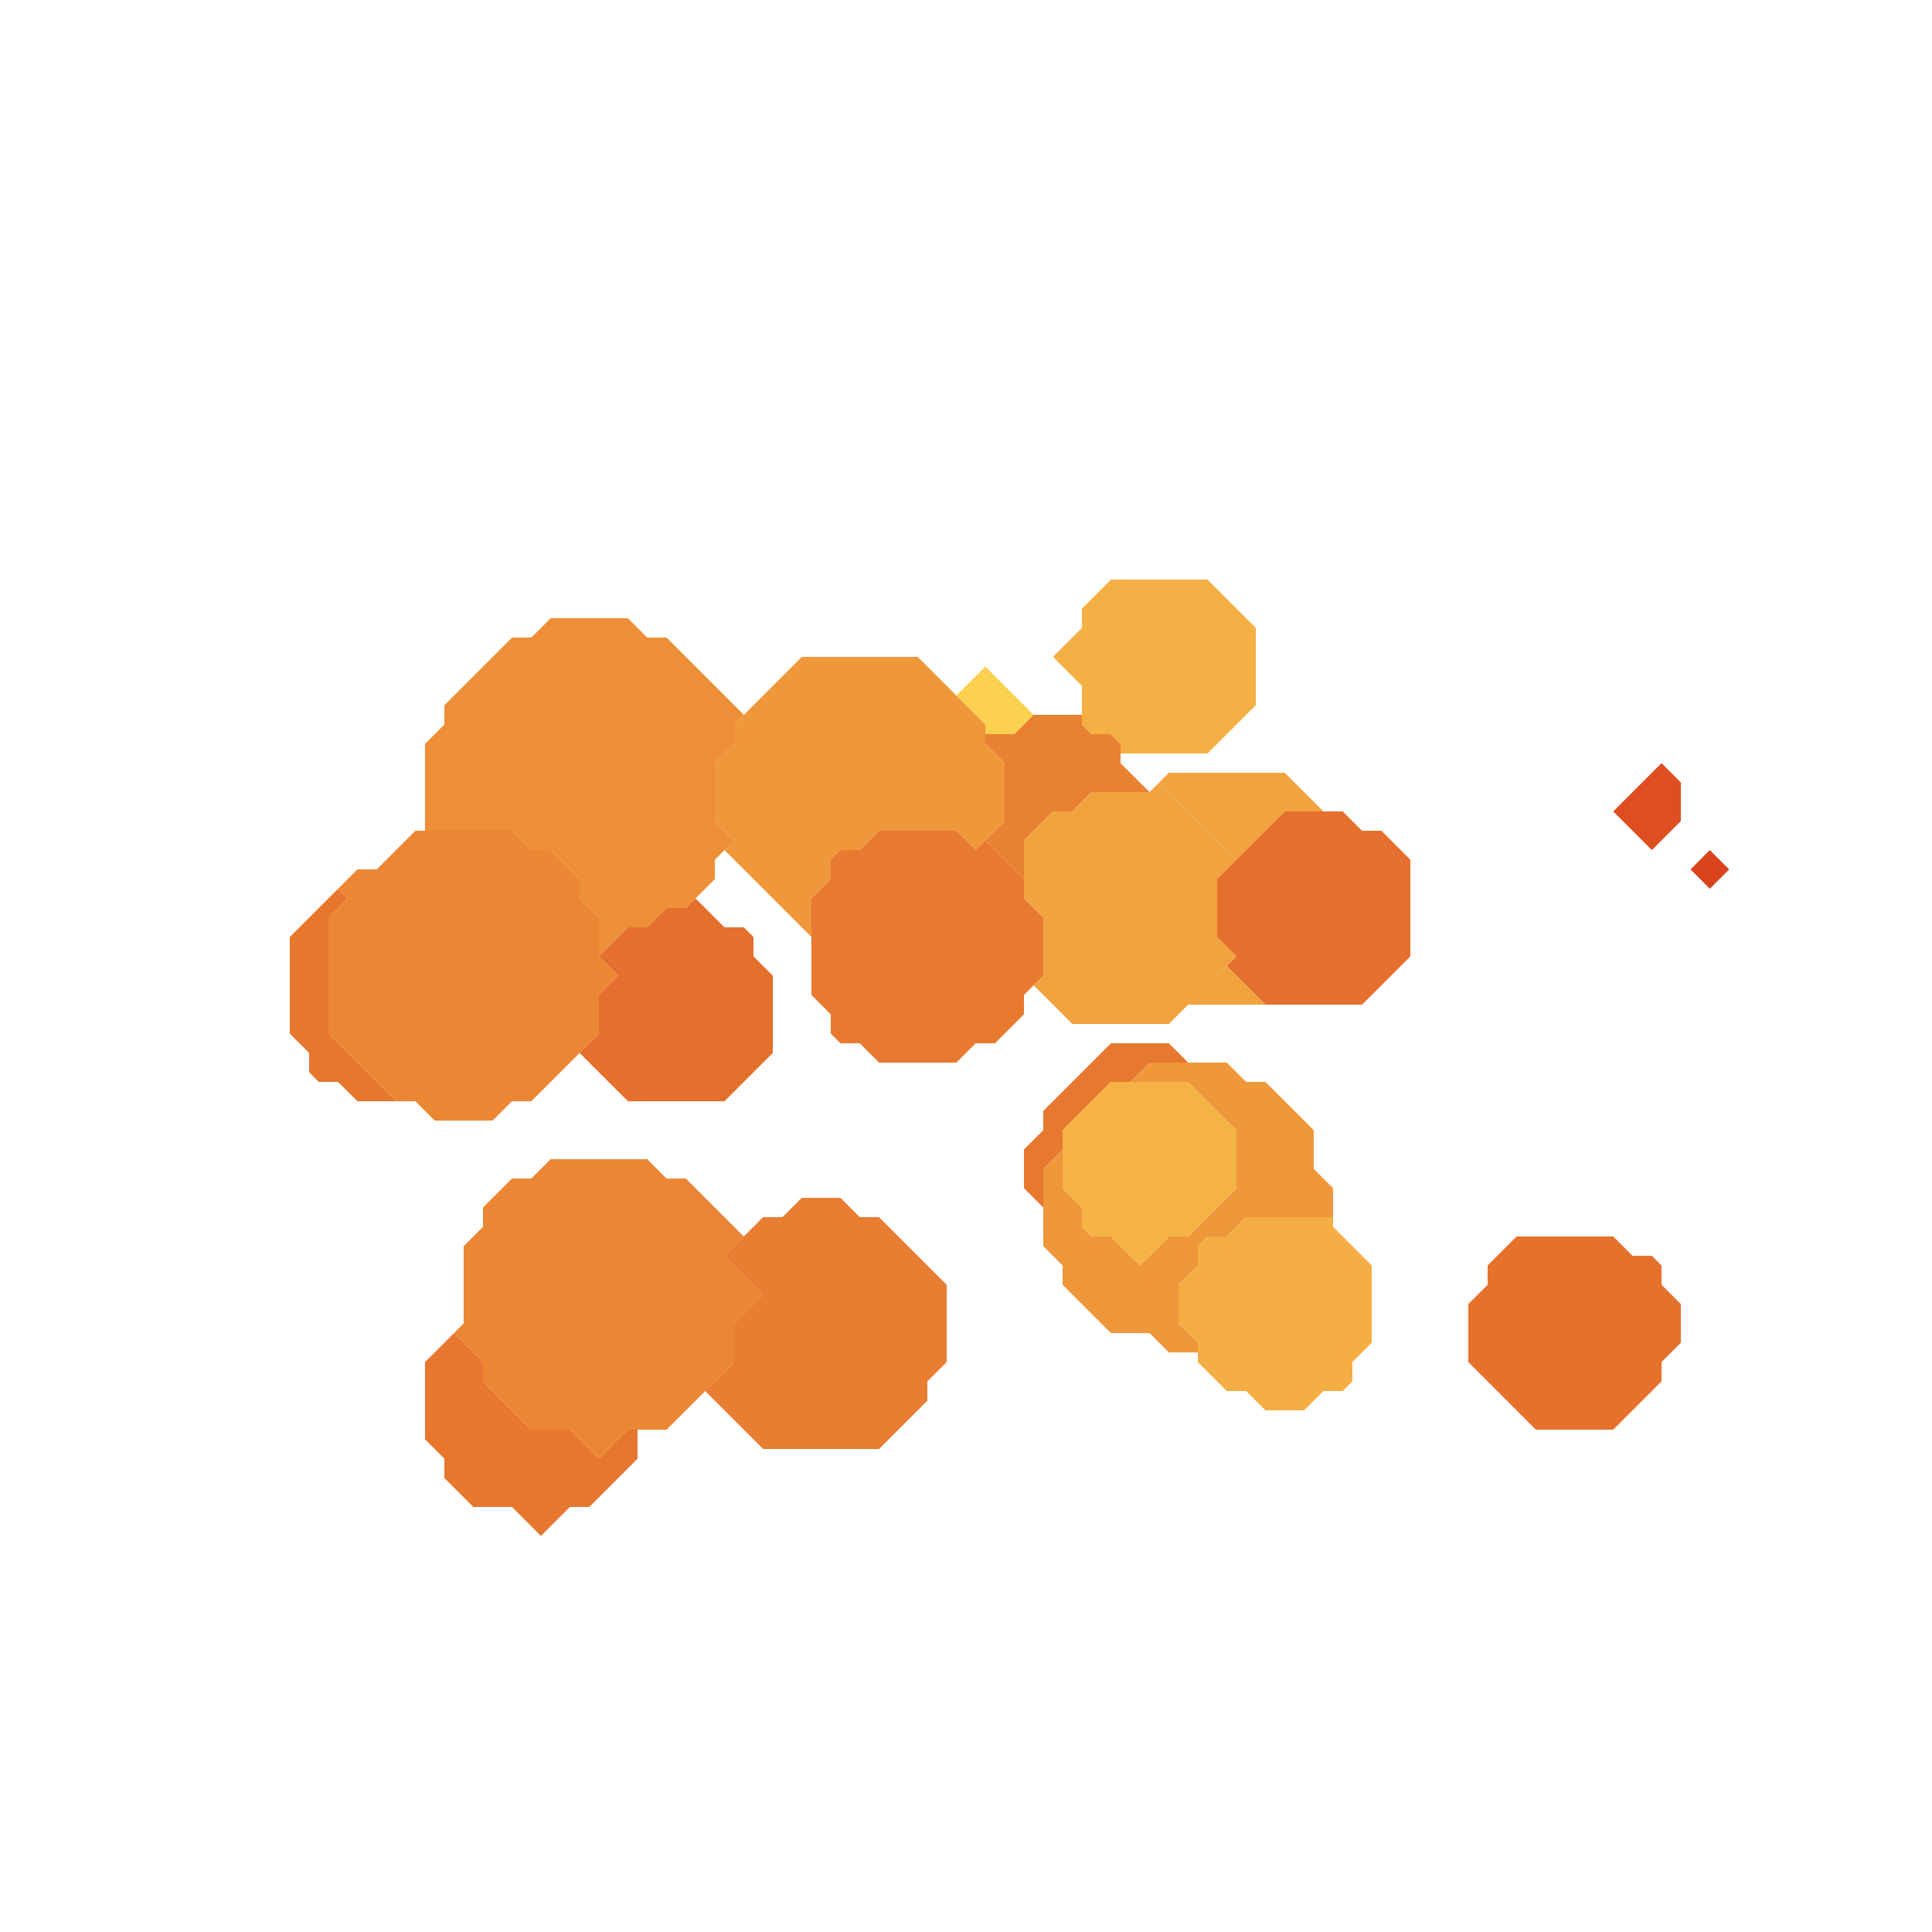 <svg xmlns="http://www.w3.org/2000/svg" width="100" height="100" style="fill-opacity:1;color-rendering:auto;color-interpolation:auto;text-rendering:auto;stroke:#000;stroke-linecap:square;stroke-miterlimit:10;shape-rendering:auto;stroke-opacity:1;fill:#000;stroke-dasharray:none;font-weight:400;stroke-width:1;font-family:&quot;Dialog&quot;;font-style:normal;stroke-linejoin:miter;font-size:12px;stroke-dashoffset:0;image-rendering:auto">
    <g style="stroke-linecap:round;fill:#e7762f;stroke:#e7762f">
        <path stroke="none" d="M15 53.5v-5l2.5-2.5.5.5-1 1v6l3.5 3.5h-2l-1-1h-1l-.5-.5v-1Z" style="stroke:none"/>
    </g>
    <g stroke="none" style="stroke-linecap:round;fill:#eb8635;stroke:#eb8635">
        <path d="M17 53.5v-6l1-1-.5-.5 1-1h1l2-2h5l1 1h1l1.5 1.5v1l1 1v2l1 1-1 1v2L27.5 57h-1l-1 1h-3l-1-1h-1Z" style="stroke:none"/>
        <path d="M22 43v-4.5l1-1v-1l3.5-3.5h1l1-1h4l1 1h1l4 4-.5.5v1l-1 1v3l1 1-1 1v1L35.5 47h-1l-1 1h-1L31 49.5v-2l-1-1v-1L28.5 44h-1l-1-1Z" style="fill:#ed8f38;stroke:none"/>
        <path d="M22 74.5v-4l1.5-1.5 1.5 1.5v1l2.5 2.5h2l1.5 1.5 1.5-1.5h.5v1.5L30.5 78h-1L28 79.5 26.5 78h-2L23 76.5v-1Z" style="fill:#e7762f;stroke:none"/>
        <path d="m23.5 69 .5-.5v-4l1-1v-1l1.5-1.5h1l1-1h5l1 1h1l3 3-1 1 2 2-1.5 1.5v2L34.5 74h-2L31 75.5 29.5 74h-2L25 71.5v-1Z" style="stroke:none"/>
        <path d="m30 54.5 1-1v-2l1-1-1-1 1.5-1.5h1l1-1h1l.5-.5 1.5 1.5h1l.5.5v1l1 1v4L37.5 57h-5Z" style="fill:#e56f2d;stroke:none"/>
        <path d="M37 42.5v-3l1-1v-1l3.5-3.5h6l3.5 3.5v1l1 1v3L50.5 44l-1-1h-4l-1 1h-1l-.5.5v1l-1 1v2L37.5 44l.5-.5Z" style="fill:#ef973b;stroke:none"/>
        <path d="m36.5 72 1.5-1.5v-2l1.5-1.5-2-2 2-2h1l1-1h2l1 1h1l3.5 3.5v4l-1 1v1L45.5 75h-6Z" style="fill:#e97d32;stroke:none"/>
        <path d="M42 51.5v-5l1-1v-1l.5-.5h1l1-1h4l1 1 .5-.5 2 2v1l1 1v3l-1 1v1L51.5 54h-1l-1 1h-4l-1-1h-1l-.5-.5v-1Z" style="fill:#e87930;stroke:none"/>
        <path d="m49.5 36 1.5-1.5 2.5 2.5-1 1H51v-.5Z" style="fill:#fcd050;stroke:none"/>
        <path d="M51 38.5V38h1.5l1-1H56v.5l.5.5h1l.5.5v1l1.5 1.5h-3l-1 1h-1L53 43.5v2l-2-2 1-1v-3Z" style="fill:#e98133;stroke:none"/>
        <path d="M53 46.5v-3l1.5-1.5h1l1-1h3l.5-.5 4 4-1 1v3l1 1-1 1V52h-1.5l-1 1h-5l-2-2 .5-.5v-3Z" style="fill:#f1a340;stroke:none"/>
        <path d="M54 60.5v2l-1-1v-2l1-1v-1l3.5-3.5h3l1 1h-2l-1 1h-1L55 58.5v1Z" style="fill:#e77830;stroke:none"/>
        <path d="m55 61.5 1 1v1l.5.5h1l1.5 1.5 1.5-1.5h1l2.5-2.5v-3L61.5 56h-3l1-1h4l1 1h1l2.5 2.5v2l1 1V63h-4.5l-1 1h-1l-.5.5v1l-1 1v2l1 1v.5h-1.5l-1-1h-2L55 66.5v-1l-1-1v-4l1-1Z" style="fill:#ef973b;stroke:none"/>
        <path d="m54.5 34 1.5-1.5v-1l1.5-1.5h5l2.5 2.5v4L62.5 39H58v-.5l-.5-.5h-1l-.5-.5v-2Z" style="fill:#f4b044;stroke:none"/>
        <path d="M55 61.5v-3l2.5-2.5h4l2.5 2.5v3L61.5 64h-1L59 65.5 57.5 64h-1l-.5-.5v-1Z" style="fill:#f5b345;stroke:none"/>
        <path d="m60 40.5.5-.5h6l2 2h-2L64 44.5Z" style="fill:#f1a33f;stroke:none"/>
        <path d="M61 68.5v-2l1-1v-1l.5-.5h1l1-1H69v.5l2 2v4l-1 1v1l-.5.5h-1l-1 1h-2l-1-1h-1L62 70.5v-1Z" style="fill:#f4ae44;stroke:none"/>
        <path d="M63 48.5v-3l3.5-3.5h3l1 1h1l1.5 1.5v5L70.5 52h-5l-2-2 .5-.5Z" style="fill:#e56f2d;stroke:none"/>
        <path d="M65.5 52H63v-1.5l.5-.5Z" style="fill:#f1a33f;stroke:none"/>
        <path d="M76 70.5v-3l1-1v-1l1.5-1.5h5l1 1h1l.5.5v1l1 1v2l-1 1v1L83.5 74h-4Z" style="fill:#e6712d;stroke:none"/>
        <path d="m83.5 42 2.5-2.5 1 1v2L85.5 44Z" style="fill:#de4e21;stroke:none"/>
        <path d="m89.5 45-1 1-1-1 1-1Z" style="fill:#db431d;stroke:none"/>
    </g>
</svg>
